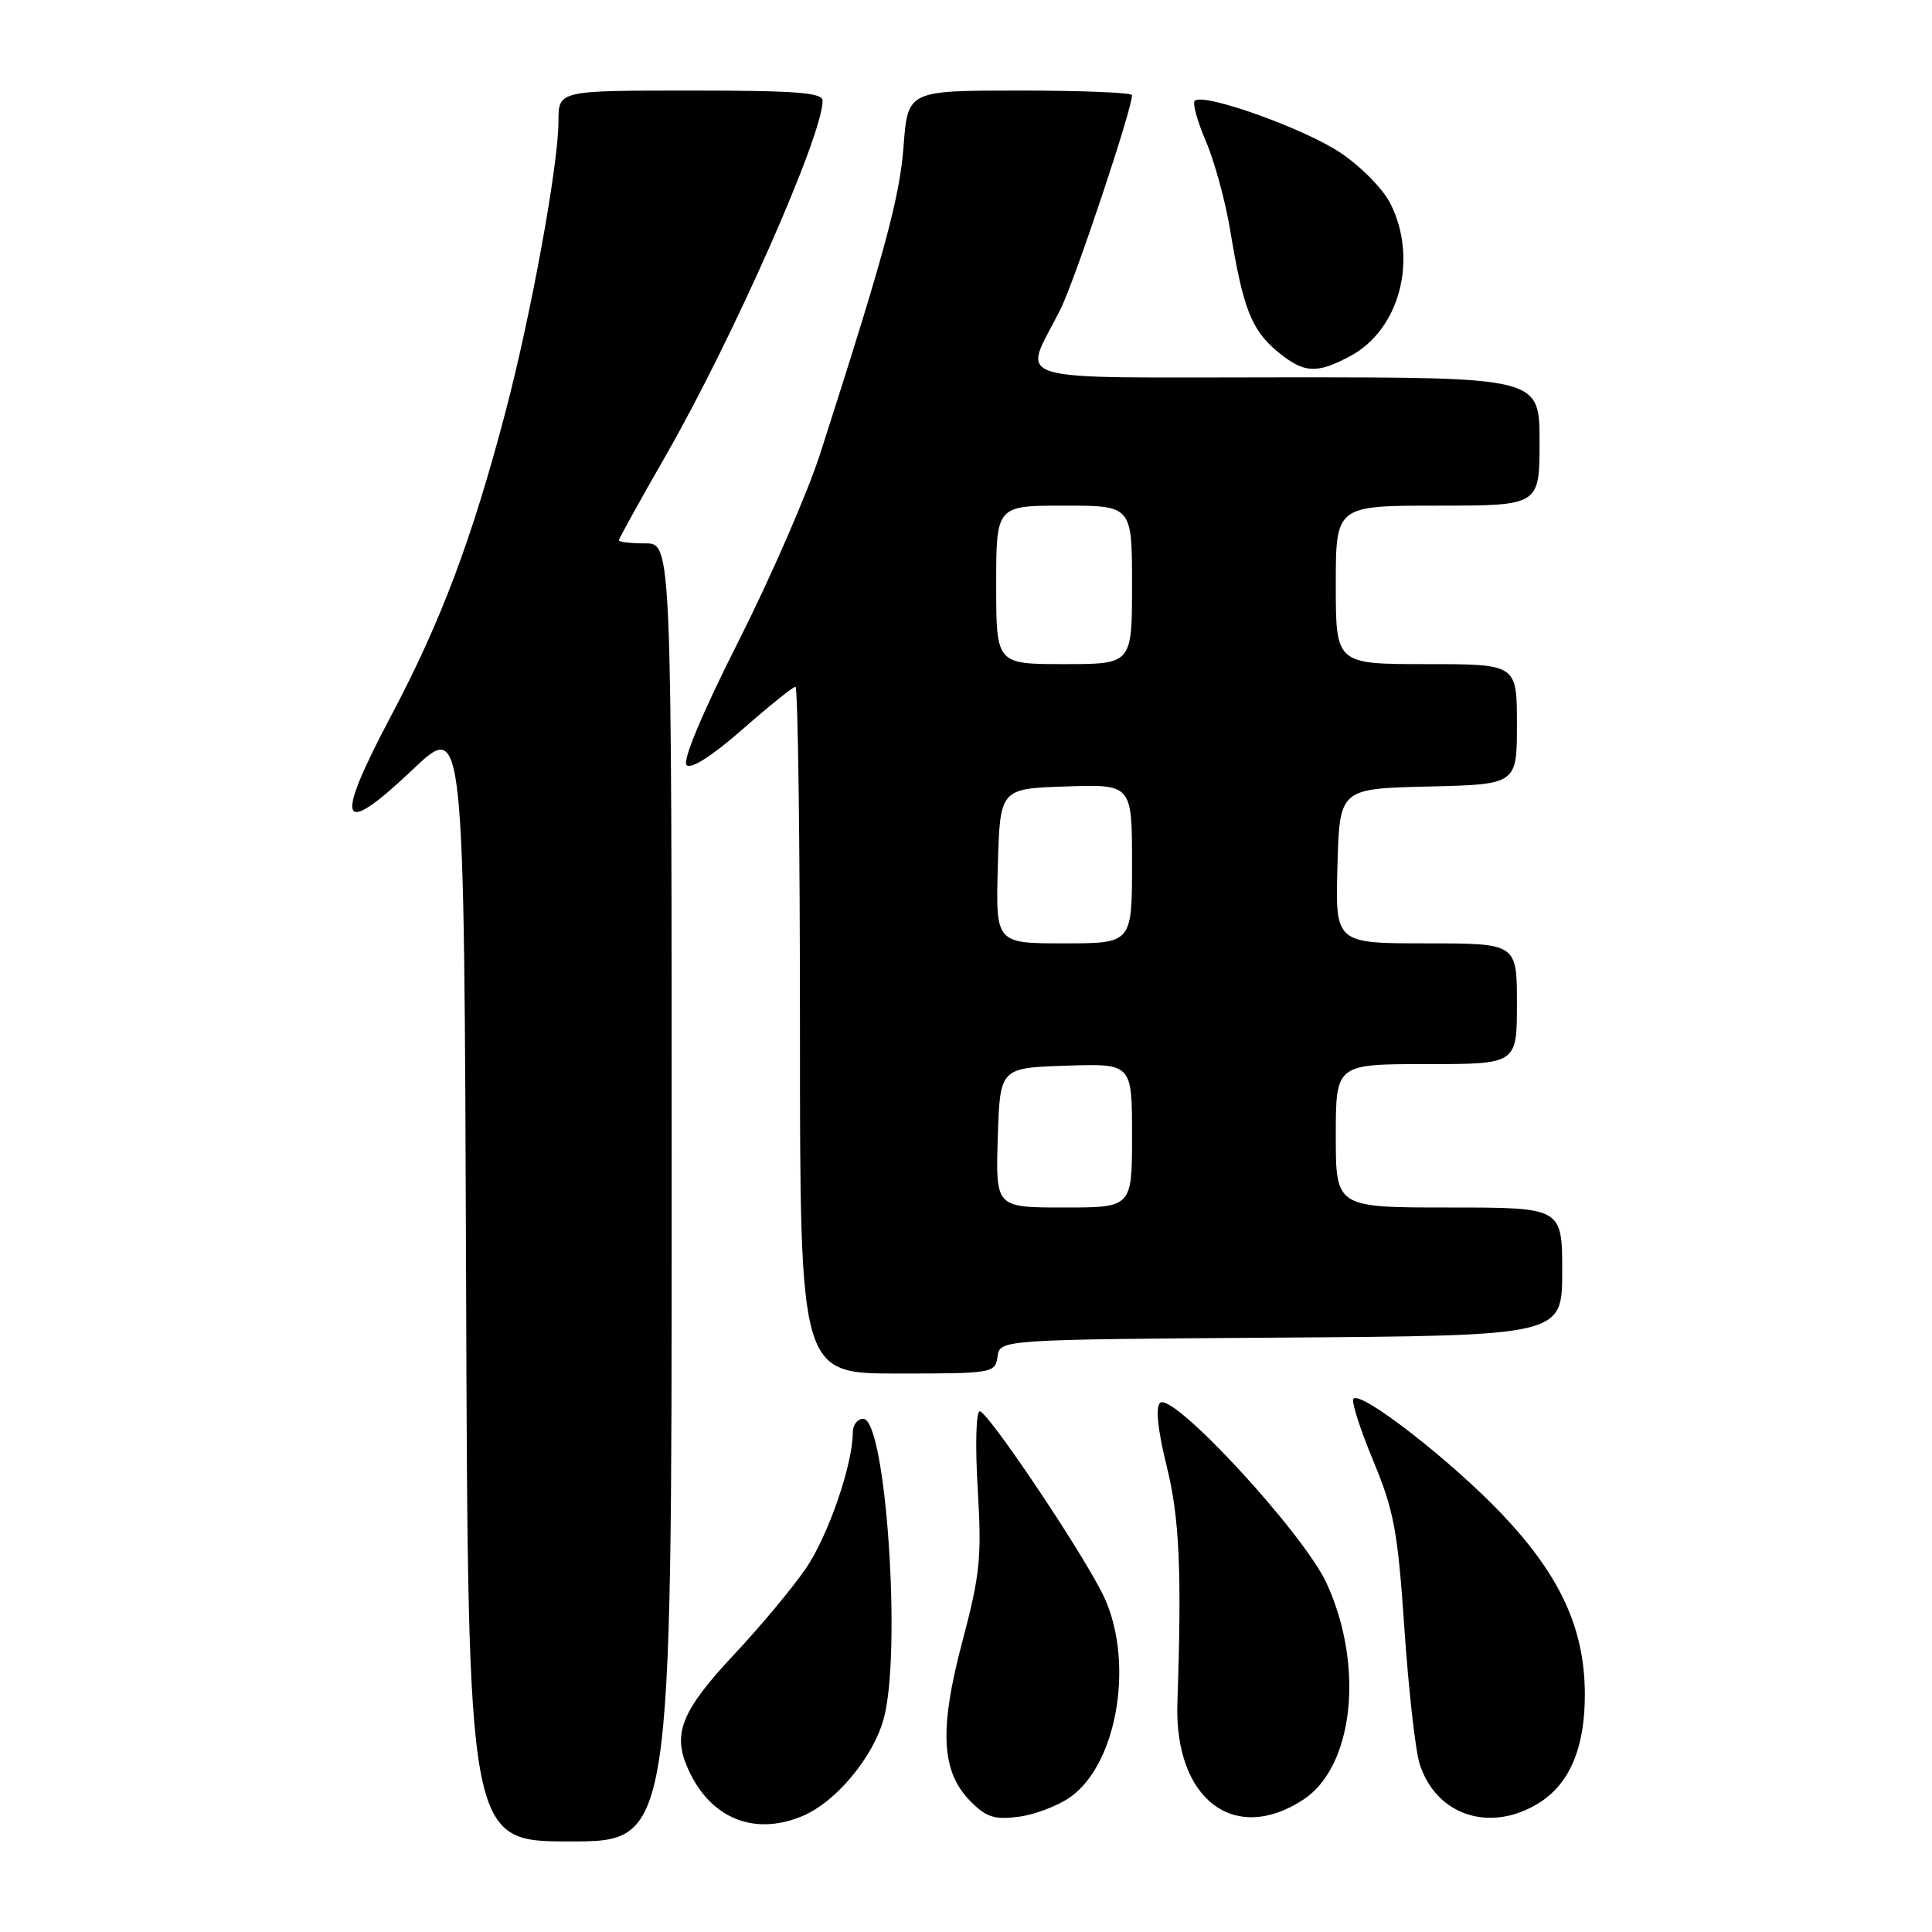 <?xml version="1.0" encoding="UTF-8" standalone="no"?>
<!DOCTYPE svg PUBLIC "-//W3C//DTD SVG 1.1//EN" "http://www.w3.org/Graphics/SVG/1.1/DTD/svg11.dtd" >
<svg xmlns="http://www.w3.org/2000/svg" xmlns:xlink="http://www.w3.org/1999/xlink" version="1.1" viewBox="0 0 256 256">
 <g >
 <path fill="currentColor"
d=" M 89.00 158.00 C 89.00 72.00 89.00 72.00 85.50 72.00 C 83.58 72.00 82.00 71.82 82.00 71.60 C 82.00 71.38 84.77 66.37 88.16 60.47 C 97.11 44.86 109.00 17.98 109.00 13.34 C 109.00 12.27 105.48 12.00 91.50 12.00 C 74.00 12.00 74.00 12.00 74.00 16.05 C 74.00 21.81 70.40 41.58 66.98 54.58 C 62.55 71.42 58.43 82.37 51.82 94.85 C 44.18 109.28 44.97 111.19 54.73 101.93 C 61.50 95.50 61.50 95.50 61.76 169.75 C 62.01 244.00 62.01 244.00 75.51 244.00 C 89.00 244.00 89.00 244.00 89.00 158.00 Z  M 106.30 240.65 C 110.73 238.80 115.68 232.89 117.09 227.76 C 119.50 219.03 117.39 188.00 114.38 188.00 C 113.62 188.00 113.00 188.81 113.00 189.79 C 113.00 194.05 109.73 203.53 106.78 207.83 C 105.02 210.40 100.77 215.50 97.33 219.17 C 90.48 226.47 89.16 229.55 90.97 233.92 C 93.81 240.80 99.73 243.39 106.30 240.65 Z  M 141.84 238.11 C 148.23 233.57 150.39 219.60 146.02 211.04 C 142.80 204.72 130.85 187.00 129.82 187.00 C 129.33 187.00 129.21 191.56 129.55 197.25 C 130.10 206.35 129.87 208.62 127.52 217.50 C 124.41 229.22 124.70 234.80 128.66 238.75 C 130.72 240.81 131.83 241.15 135.03 240.72 C 137.16 240.44 140.23 239.26 141.84 238.11 Z  M 172.70 238.46 C 179.38 234.08 180.81 220.71 175.77 209.77 C 172.70 203.11 155.31 184.29 153.70 185.90 C 153.10 186.50 153.42 189.53 154.57 194.18 C 156.29 201.08 156.61 208.15 156.01 225.61 C 155.57 238.37 163.51 244.48 172.70 238.46 Z  M 203.81 238.97 C 207.95 236.45 210.00 231.67 210.00 224.57 C 210.00 215.90 206.81 208.89 199.17 200.79 C 192.49 193.71 180.39 184.28 179.34 185.33 C 179.03 185.64 180.19 189.31 181.93 193.48 C 184.71 200.16 185.21 202.84 186.09 215.79 C 186.64 223.88 187.55 231.96 188.11 233.73 C 190.28 240.53 197.38 242.90 203.81 238.97 Z  M 132.18 179.75 C 132.50 177.50 132.50 177.50 169.75 177.24 C 207.00 176.98 207.00 176.98 207.00 168.49 C 207.00 160.00 207.00 160.00 192.00 160.00 C 177.00 160.00 177.00 160.00 177.00 150.50 C 177.00 141.00 177.00 141.00 189.00 141.00 C 201.00 141.00 201.00 141.00 201.00 133.00 C 201.00 125.00 201.00 125.00 188.97 125.00 C 176.93 125.00 176.93 125.00 177.22 114.75 C 177.50 104.50 177.50 104.50 189.25 104.22 C 201.00 103.94 201.00 103.94 201.00 95.97 C 201.00 88.00 201.00 88.00 189.00 88.00 C 177.00 88.00 177.00 88.00 177.00 77.50 C 177.00 67.00 177.00 67.00 190.50 67.00 C 204.00 67.00 204.00 67.00 204.00 58.50 C 204.00 50.00 204.00 50.00 170.43 50.00 C 132.34 50.00 135.53 50.96 140.51 41.00 C 142.41 37.20 150.00 14.49 150.00 12.61 C 150.00 12.27 143.31 12.00 135.14 12.00 C 120.29 12.00 120.29 12.00 119.73 19.35 C 119.22 26.17 117.22 33.54 108.72 59.99 C 107.05 65.21 102.16 76.44 97.86 84.96 C 93.01 94.57 90.40 100.80 90.98 101.38 C 91.56 101.96 94.36 100.17 98.36 96.66 C 101.91 93.55 105.08 91.00 105.40 91.00 C 105.73 91.00 106.00 111.47 106.00 136.50 C 106.00 182.00 106.00 182.00 118.93 182.00 C 131.58 182.00 131.87 181.95 132.18 179.75 Z  M 178.94 47.17 C 185.46 43.67 187.92 34.34 184.25 27.00 C 183.29 25.07 180.30 22.03 177.62 20.24 C 172.77 17.00 159.43 12.24 158.31 13.36 C 157.99 13.68 158.66 16.10 159.80 18.75 C 160.93 21.39 162.38 26.69 163.01 30.53 C 164.70 40.79 165.80 43.65 169.14 46.47 C 172.73 49.48 174.41 49.60 178.94 47.17 Z  M 132.21 150.75 C 132.50 141.50 132.50 141.50 141.25 141.21 C 150.00 140.92 150.00 140.92 150.00 150.46 C 150.00 160.00 150.00 160.00 140.96 160.00 C 131.92 160.00 131.92 160.00 132.21 150.75 Z  M 132.22 114.75 C 132.50 104.50 132.50 104.50 141.25 104.21 C 150.00 103.92 150.00 103.92 150.00 114.46 C 150.00 125.00 150.00 125.00 140.97 125.00 C 131.93 125.00 131.93 125.00 132.22 114.75 Z  M 132.00 77.50 C 132.00 67.00 132.00 67.00 141.00 67.00 C 150.00 67.00 150.00 67.00 150.00 77.50 C 150.00 88.00 150.00 88.00 141.00 88.00 C 132.00 88.00 132.00 88.00 132.00 77.50 Z "/>
</g>
</svg>